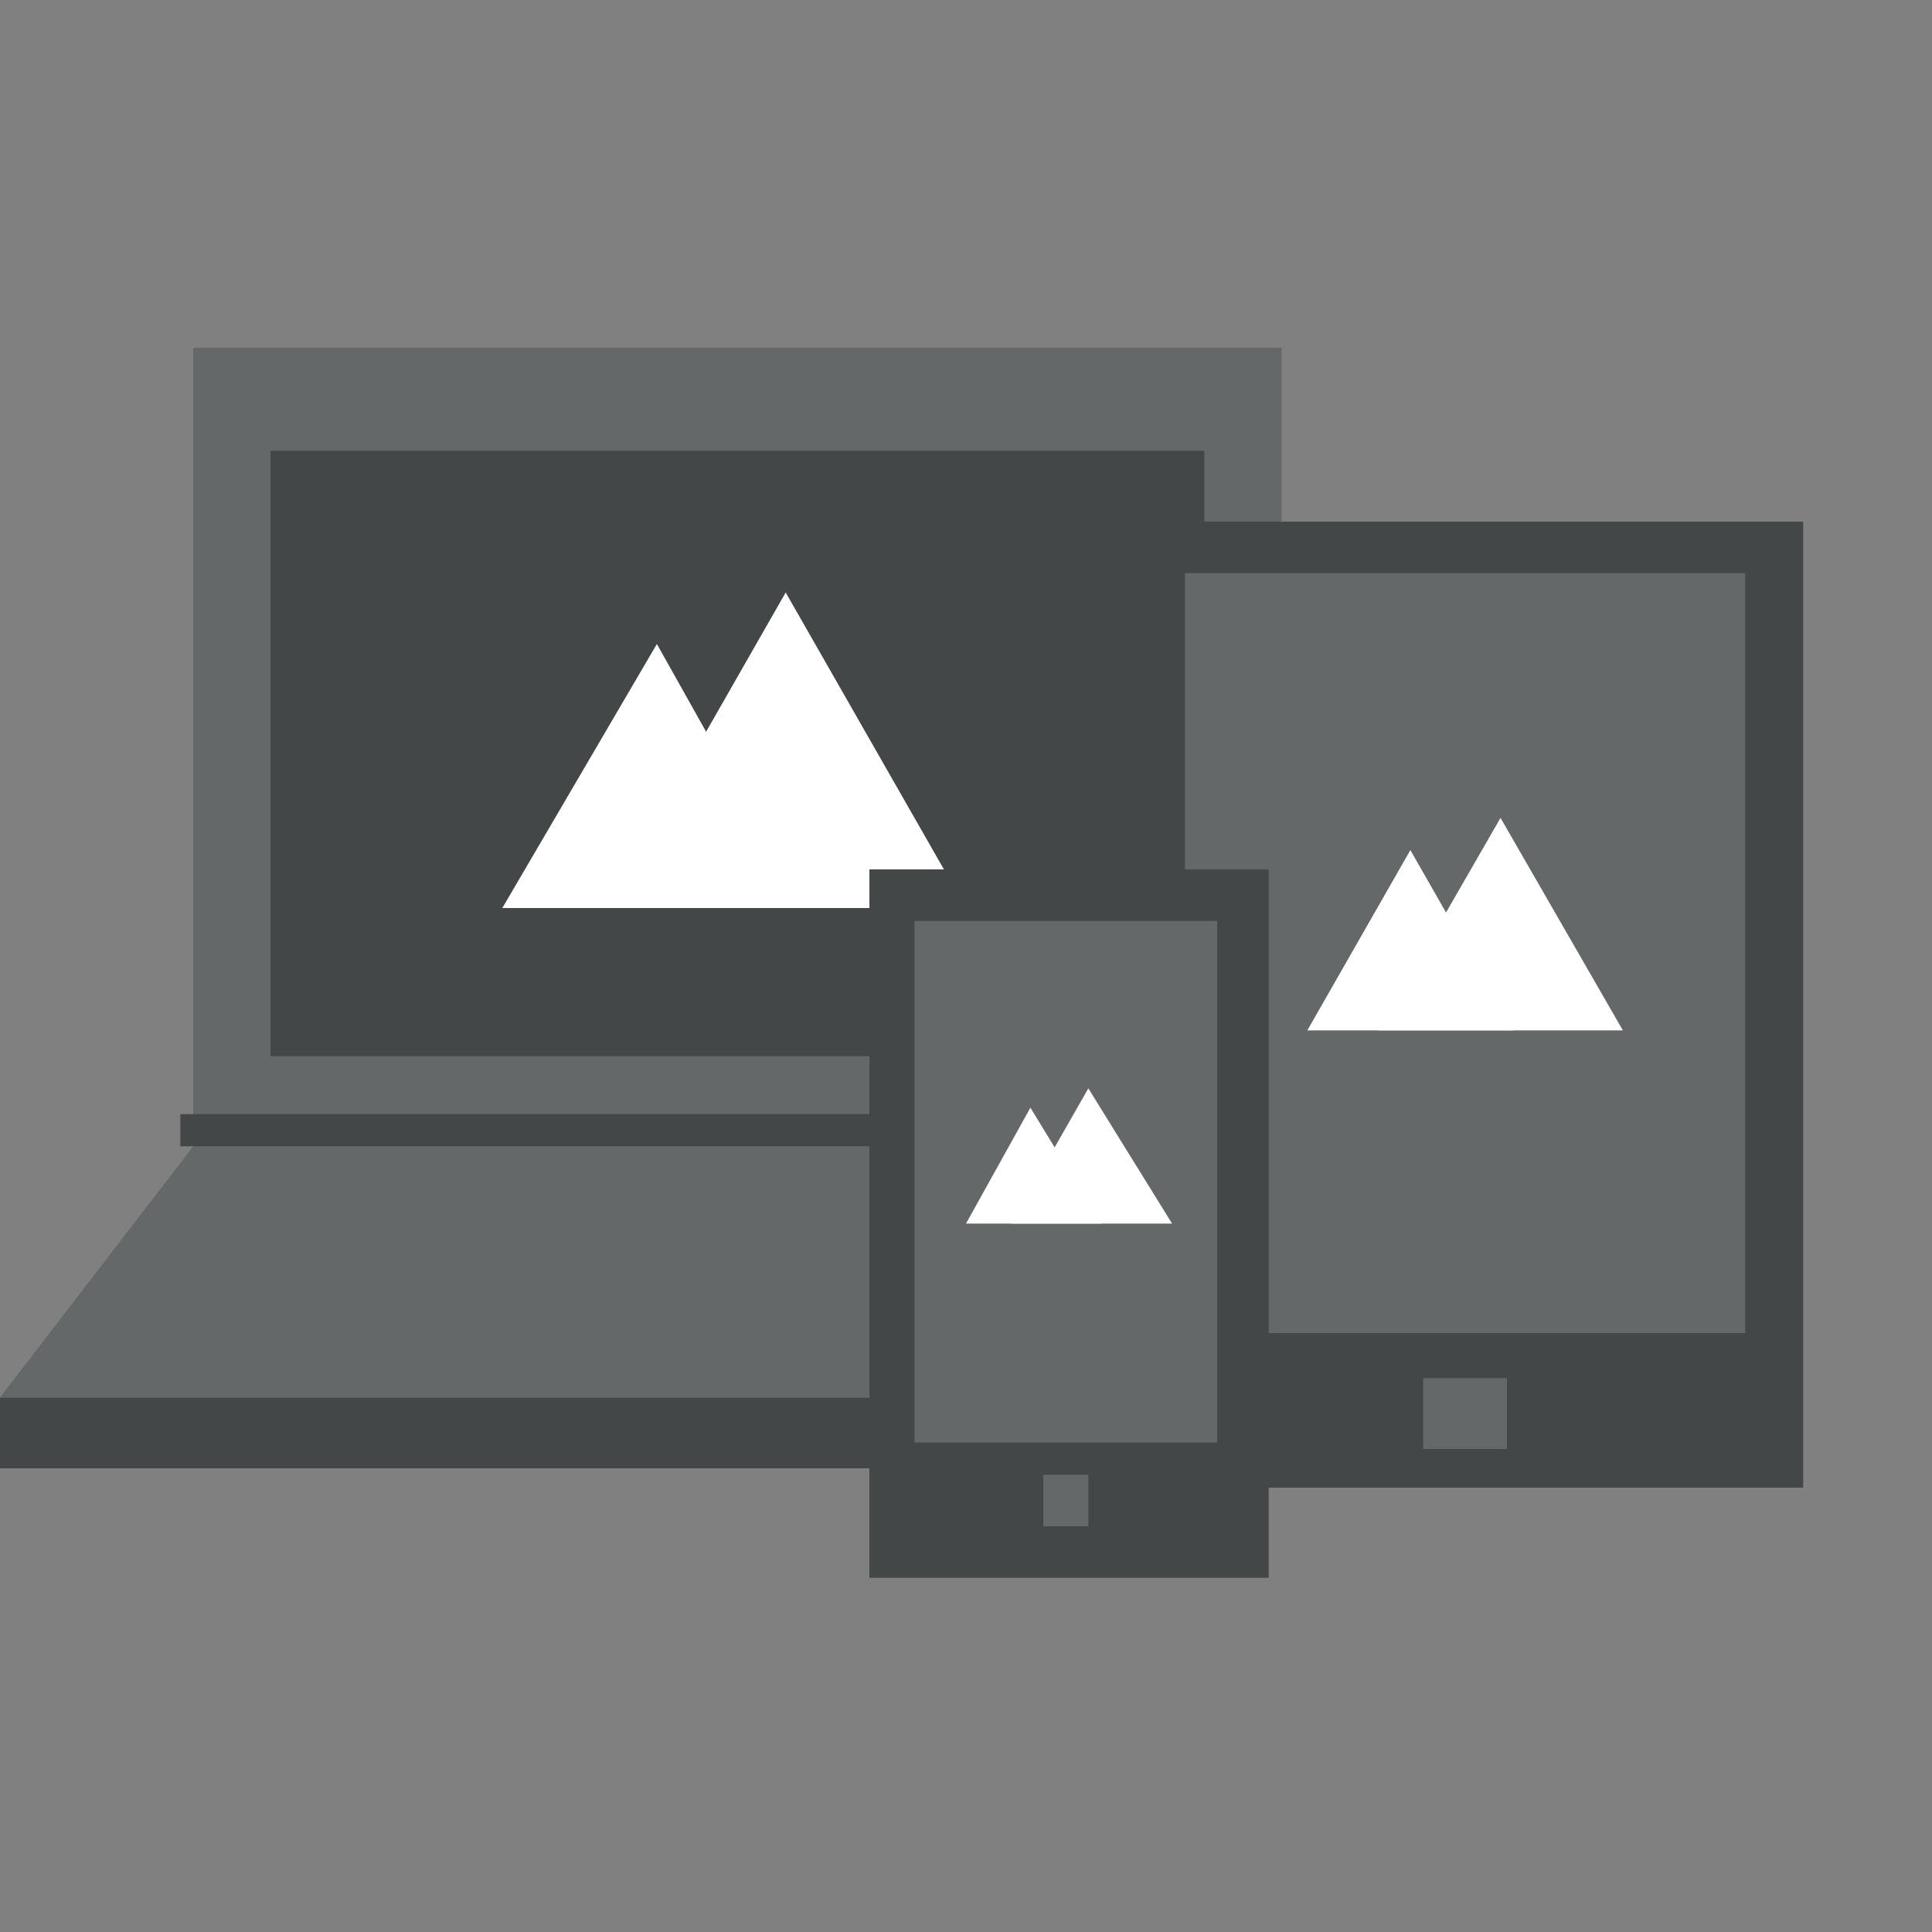 <?xml version="1.0" encoding="utf-8"?>
<!-- Generator: Adobe Illustrator 18.0.0, SVG Export Plug-In . SVG Version: 6.00 Build 0)  -->
<!DOCTYPE svg PUBLIC "-//W3C//DTD SVG 1.1//EN" "http://www.w3.org/Graphics/SVG/1.1/DTD/svg11.dtd">
<svg version="1.1" id="Layer_1" xmlns="http://www.w3.org/2000/svg" xmlns:xlink="http://www.w3.org/1999/xlink" x="0px" y="0px"
	 width="30px" height="30px" viewBox="0 0 30 30" enable-background="new 0 0 30 30" xml:space="preserve">
<rect x="0" y="0" width="30" height="30" fill="#808080" stroke="none"/>
<g id="platform_gray">
	<g>
		<rect x="3" y="5.4" fill="#646868" width="16.9" height="12.4"/>
		<rect x="4.2" y="7" fill="#444747" width="14.5" height="9.4"/>
		<rect x="0" y="21.7" fill="#444747" width="22.9" height="1.1"/>
		<polygon fill="#646868" points="22.8,21.7 0,21.7 3,17.8 19.9,17.8 		"/>
		<rect x="2.8" y="17.3" fill="#444747" width="16.9" height="0.5"/>
		<g>
			<rect x="17.5" y="8.1" fill="#444747" width="10.5" height="15"/>
			<rect x="18.4" y="8.9" fill="#646868" width="8.7" height="11.8"/>
			<rect x="22.1" y="21.4" fill="#646868" width="1.3" height="1.1"/>
		</g>
		<g>
			<polygon fill="#FFFFFF" points="9.4,14.1 12.2,9.2 15,14.1 			"/>
			<polygon fill="#FFFFFF" points="7.8,14.1 10.2,10 12.5,14.1 			"/>
		</g>
		<g>
			<rect x="13.5" y="13.5" fill="#444747" width="6.2" height="11"/>
			<rect x="14.2" y="14.3" fill="#646868" width="4.7" height="8.1"/>
			<rect x="16.2" y="22.9" fill="#646868" width="0.7" height="0.8"/>
		</g>
		<g>
			<polygon fill="#FFFFFF" points="15.7,19 16.9,16.9 18.2,19 			"/>
			<polygon fill="#FFFFFF" points="15,19 16,17.2 17.1,19 			"/>
		</g>
		<g>
			<polygon fill="#FFFFFF" points="21.4,16 23.3,12.7 25.2,16 			"/>
			<polygon fill="#FFFFFF" points="20.3,16 21.9,13.2 23.5,16 			"/>
		</g>
	</g>
</g>
</svg>
